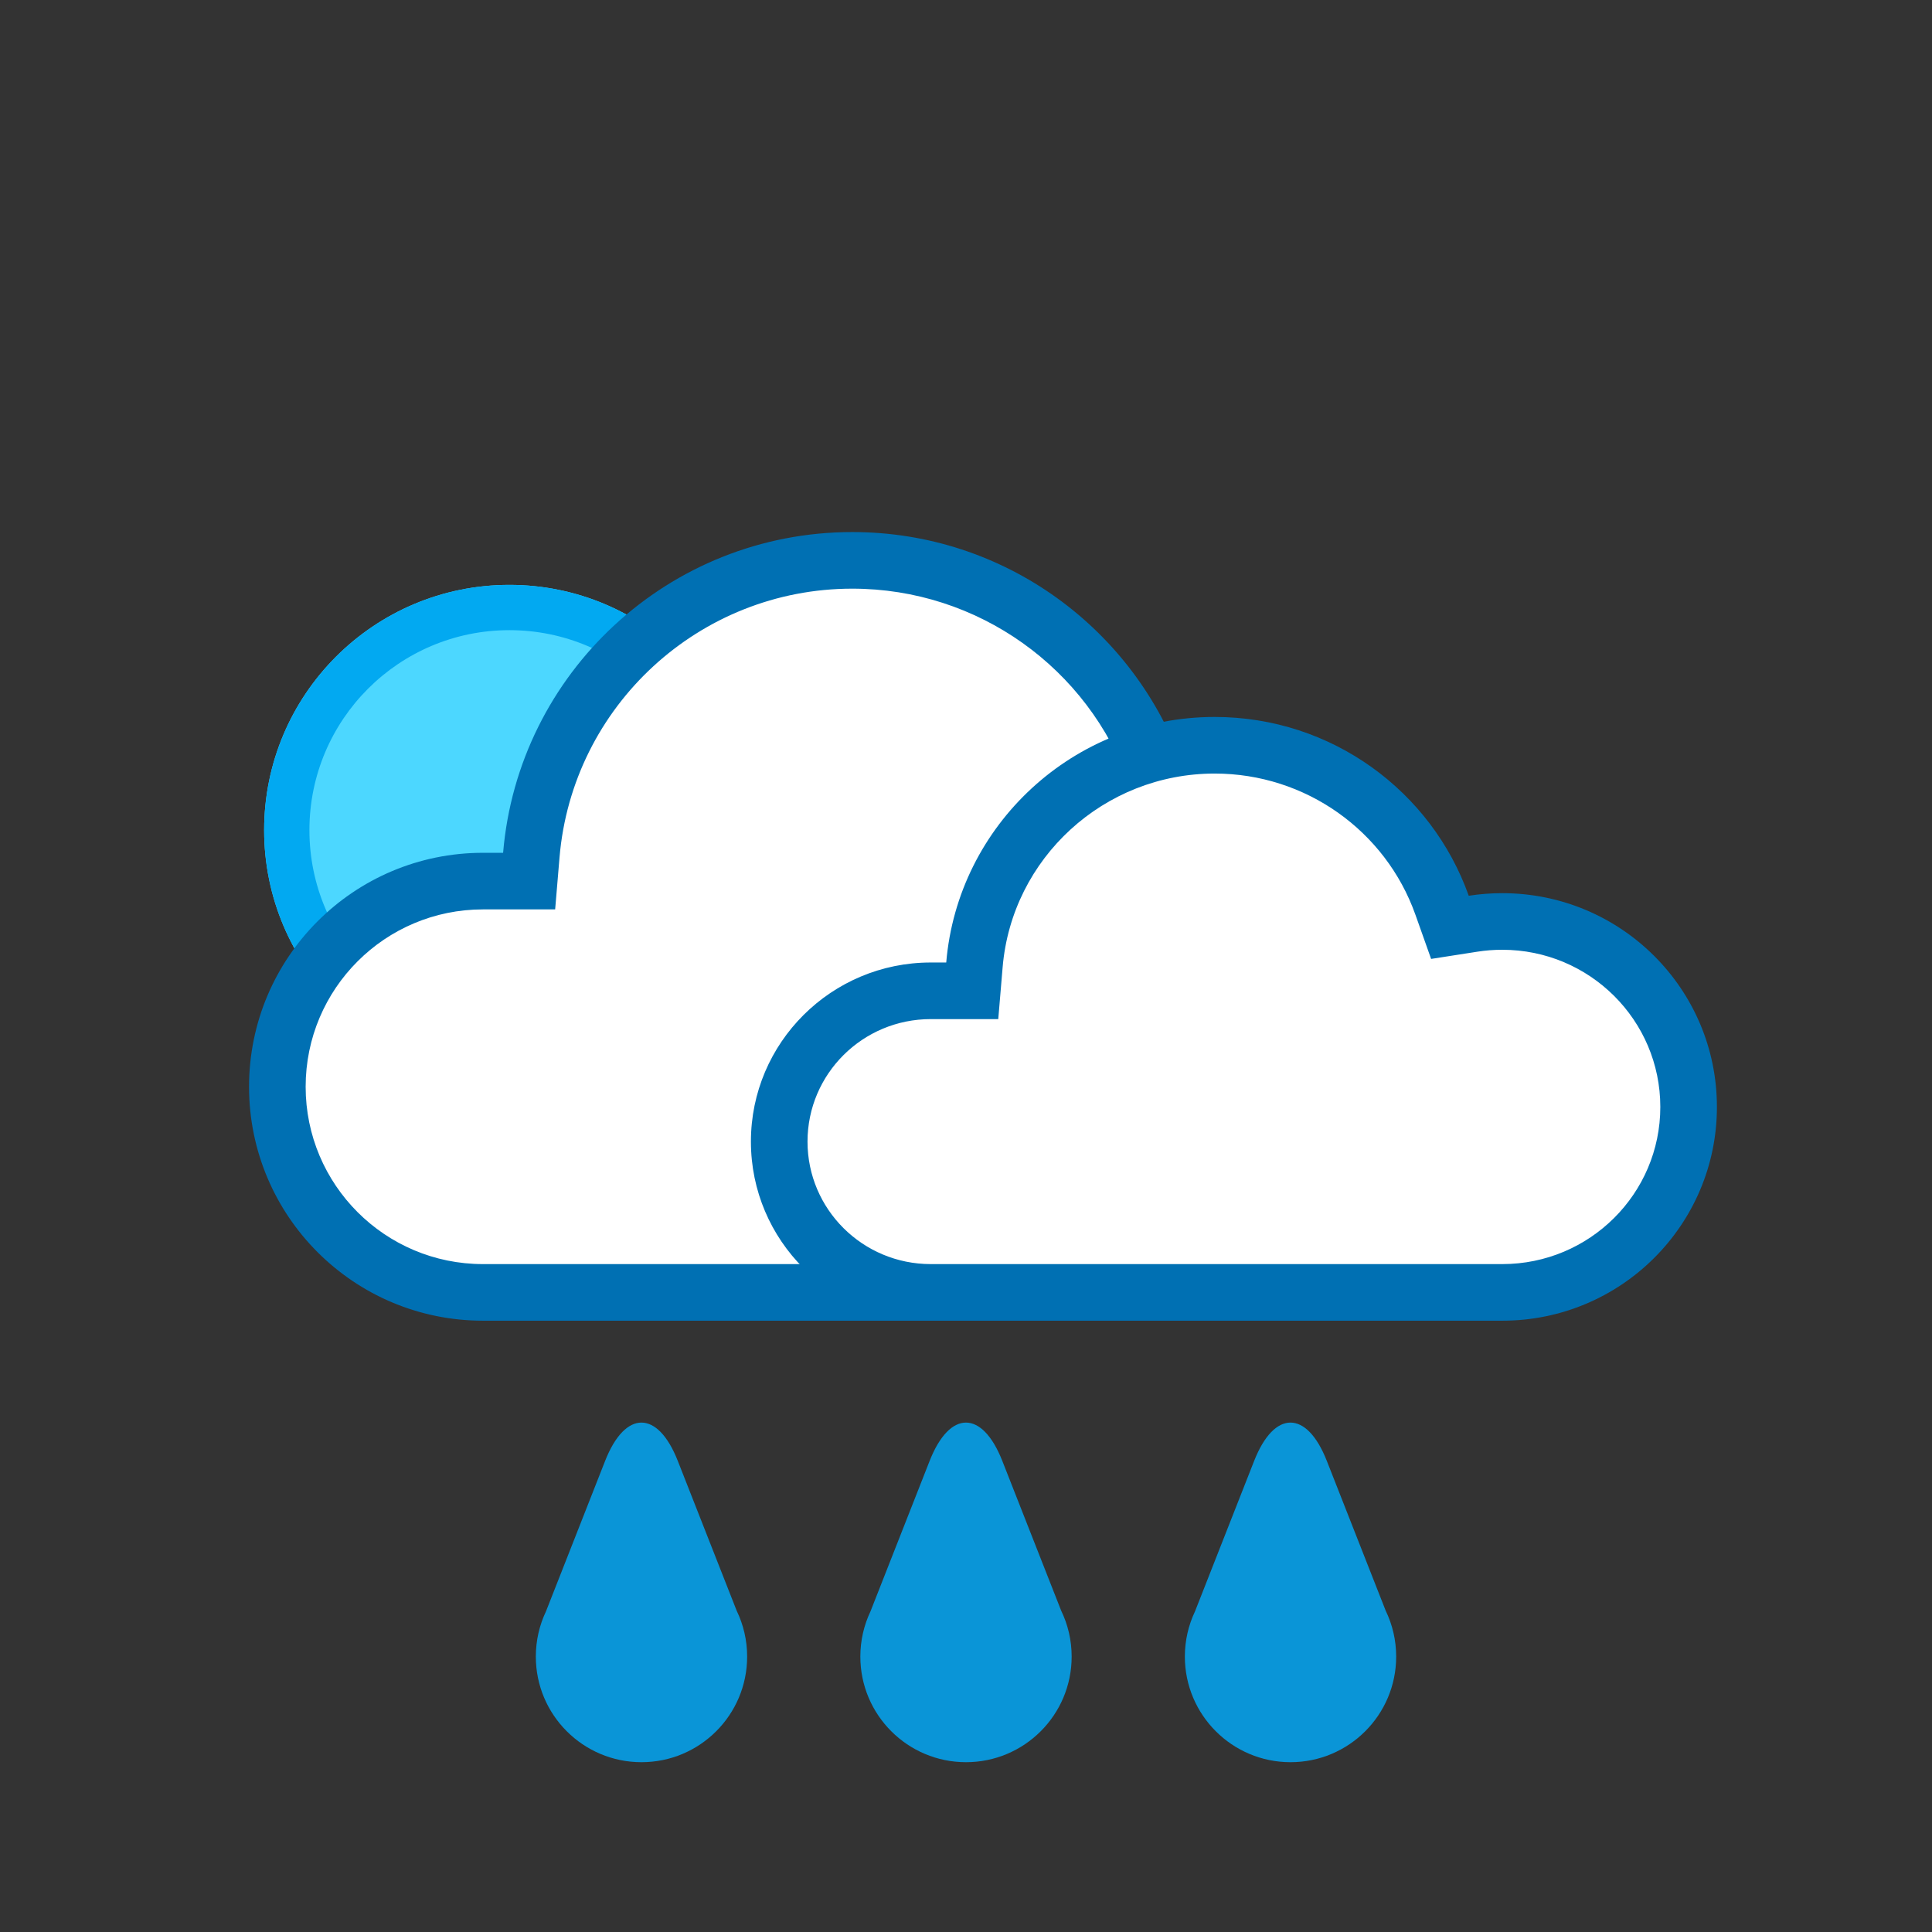 <svg xmlns="http://www.w3.org/2000/svg" viewBox="0 0 512 512" width="100%" height="100%">
  <rect x="0" y="0" width="512" height="512" fill="#333333" stroke="none"/>
  <!-- 
    Weather Icon Information:
    - Icon Number: 136
    - Weather Type: mostly cloudy with occasional heavy rain Night
    - Time of Day: Night
  -->
  <defs>
    <symbol id="weather_smartsymbol_night_136" overflow="visible">
  <title>Weather Icon 136: mostly cloudy with occasional heavy rain Night</title>
  <g id="10000020" stroke="none" stroke-width="1" fill="none" fill-rule="evenodd">
    <g id="kuu-pieni" transform="translate(70, 155)">
      <g id="kuu">
        <path d="M65,130 C29.101,130 0,100.899 0,65 C0,29.101 29.101,0 65,0 C100.899,0 130,29.101 130,65 C130,100.899 100.899,130 65,130 Z" fill="#4CD7FF" fill-rule="nonzero"/>
        <path d="M65,118 C94.271,118 118,94.271 118,65 C118,35.729 94.271,12 65,12 C35.729,12 12,35.729 12,65 C12,94.271 35.729,118 65,118 Z M65,130 C29.101,130 0,100.899 0,65 C0,29.101 29.101,0 65,0 C100.899,0 130,29.101 130,65 C130,100.899 100.899,130 65,130 Z" fill="#02A9F1" fill-rule="nonzero"/>
      </g>
    </g>
    <g id="pilvi-tupla" transform="translate(66, 141)">
      <g id="pilvi">
        <g id="iso">
          <path d="M159.871,5 C114.118,5 76.116,40.117 72.312,85.418 L71.927,90 L62.003,90 C30.516,90 5,115.517 5,147 C5,178.485 30.518,204 62.003,204 L259,204 C297.108,204 328,173.108 328,135 C328,96.892 297.108,66 259,66 C255.364,66 251.766,66.281 248.225,66.836 L244.122,67.479 L242.737,63.563 C230.425,28.747 197.407,5 159.871,5 Z" id="white-bg" fill="#FFFFFF"/>
          <path d="M159.871,15 L159.871,15 C119.328,15 85.647,46.123 82.277,86.255 L81.122,100 L67.329,100 L62.003,100 C36.039,100 15,121.039 15,147 C15,172.962 36.041,194 62.003,194 C63.539,194 63.539,194 70.453,194 L92.735,194 L160.371,194 L160.502,194 L228.121,194 L250.449,194 L256.734,194 L259,194 C291.585,194 318,167.585 318,135 C318,102.415 291.585,76 259,76 C255.883,76 252.802,76.24 249.774,76.715 L237.464,78.644 L233.309,66.897 C222.4,36.046 193.137,15 159.871,15 L159.871,15 Z M159.871,0 L159.871,0 C200.301,0 234.697,25.829 247.451,61.896 C251.214,61.306 255.071,61 259,61 C299.869,61 333,94.131 333,135 C333,175.869 299.869,209 259,209 C258.651,209 62.003,209 62.003,209 C27.76,209 0,181.249 0,147 C0,112.758 27.751,85 62.003,85 L67.329,85 C71.327,37.392 111.236,0 159.871,0 L159.871,0 Z" id="pilvi" fill="#0070B3" fill-rule="nonzero"/>
        </g>
        <g id="pieni" transform="translate(133, 49)">
          <path d="M122.459,3.644 C87.358,3.644 58.203,30.653 55.285,65.495 L54.99,69.019 L47.376,69.019 C23.219,69.019 3.644,88.644 3.644,112.858 C3.644,137.074 23.221,156.698 47.376,156.698 L198.509,156.698 C227.745,156.698 251.445,132.938 251.445,103.629 C251.445,74.32 227.745,50.56 198.509,50.56 C195.72,50.56 192.959,50.776 190.243,51.203 L187.095,51.697 L186.033,48.686 C176.587,21.908 151.256,3.644 122.459,3.644 Z" id="white-bg" fill="#FFFFFF"/>
          <path d="M122.904,15 C93.527,15 69.144,37.437 66.708,66.332 L65.549,80.072 L47.666,80.072 C29.607,80.072 15,94.618 15,112.536 C15,130.455 29.609,145 47.666,145 L199.111,145 C222.26,145 241,126.338 241,103.349 C241,80.36 222.26,61.699 199.111,61.699 C196.892,61.699 194.699,61.869 192.546,62.205 L180.259,64.122 L176.098,52.404 C168.205,30.178 147.012,15 122.904,15 Z M122.904,0 C153.985,0 180.428,19.774 190.233,47.384 C193.126,46.933 196.091,46.699 199.111,46.699 C230.53,46.699 256,72.062 256,103.349 C256,134.637 230.53,160 199.111,160 L47.666,160 C21.341,160 0,138.755 0,112.536 C0,86.322 21.334,65.072 47.666,65.072 L51.761,65.072 C54.834,28.626 85.514,0 122.904,0 Z" id="pilvi" fill="#0070B3" fill-rule="nonzero"/>
        </g>
      </g>
    </g>
    <g id="sade-3" transform="translate(142, 377)" fill="#0A95D7">
      <path d="M56,62.014 C56,77.47 43.464,90 28,90 C12.536,90 0,77.47 0,62.014 C0,57.732 0.962,53.674 2.683,50.045 L18.364,10.151 C23.681,-3.378 32.299,-3.389 37.62,10.151 L53.227,49.857 C55.004,53.534 56,57.658 56,62.014 Z" id="pisara"/>
      <path d="M142,62.014 C142,77.47 129.464,90 114,90 C98.536,90 86,77.47 86,62.014 C86,57.732 86.962,53.674 88.683,50.045 L104.364,10.151 C109.681,-3.378 118.299,-3.389 123.62,10.151 L139.227,49.857 C141.004,53.534 142,57.658 142,62.014 Z" id="pisara"/>
      <path d="M228,62.014 C228,77.47 215.464,90 200,90 C184.536,90 172,77.47 172,62.014 C172,57.732 172.962,53.674 174.683,50.045 L190.364,10.151 C195.681,-3.378 204.299,-3.389 209.62,10.151 L225.227,49.857 C227.004,53.534 228,57.658 228,62.014 Z" id="pisara"/>
    </g>
  </g>
</symbol>

  </defs>
  <use href="#weather_smartsymbol_night_136" width="512" height="512" />
</svg>